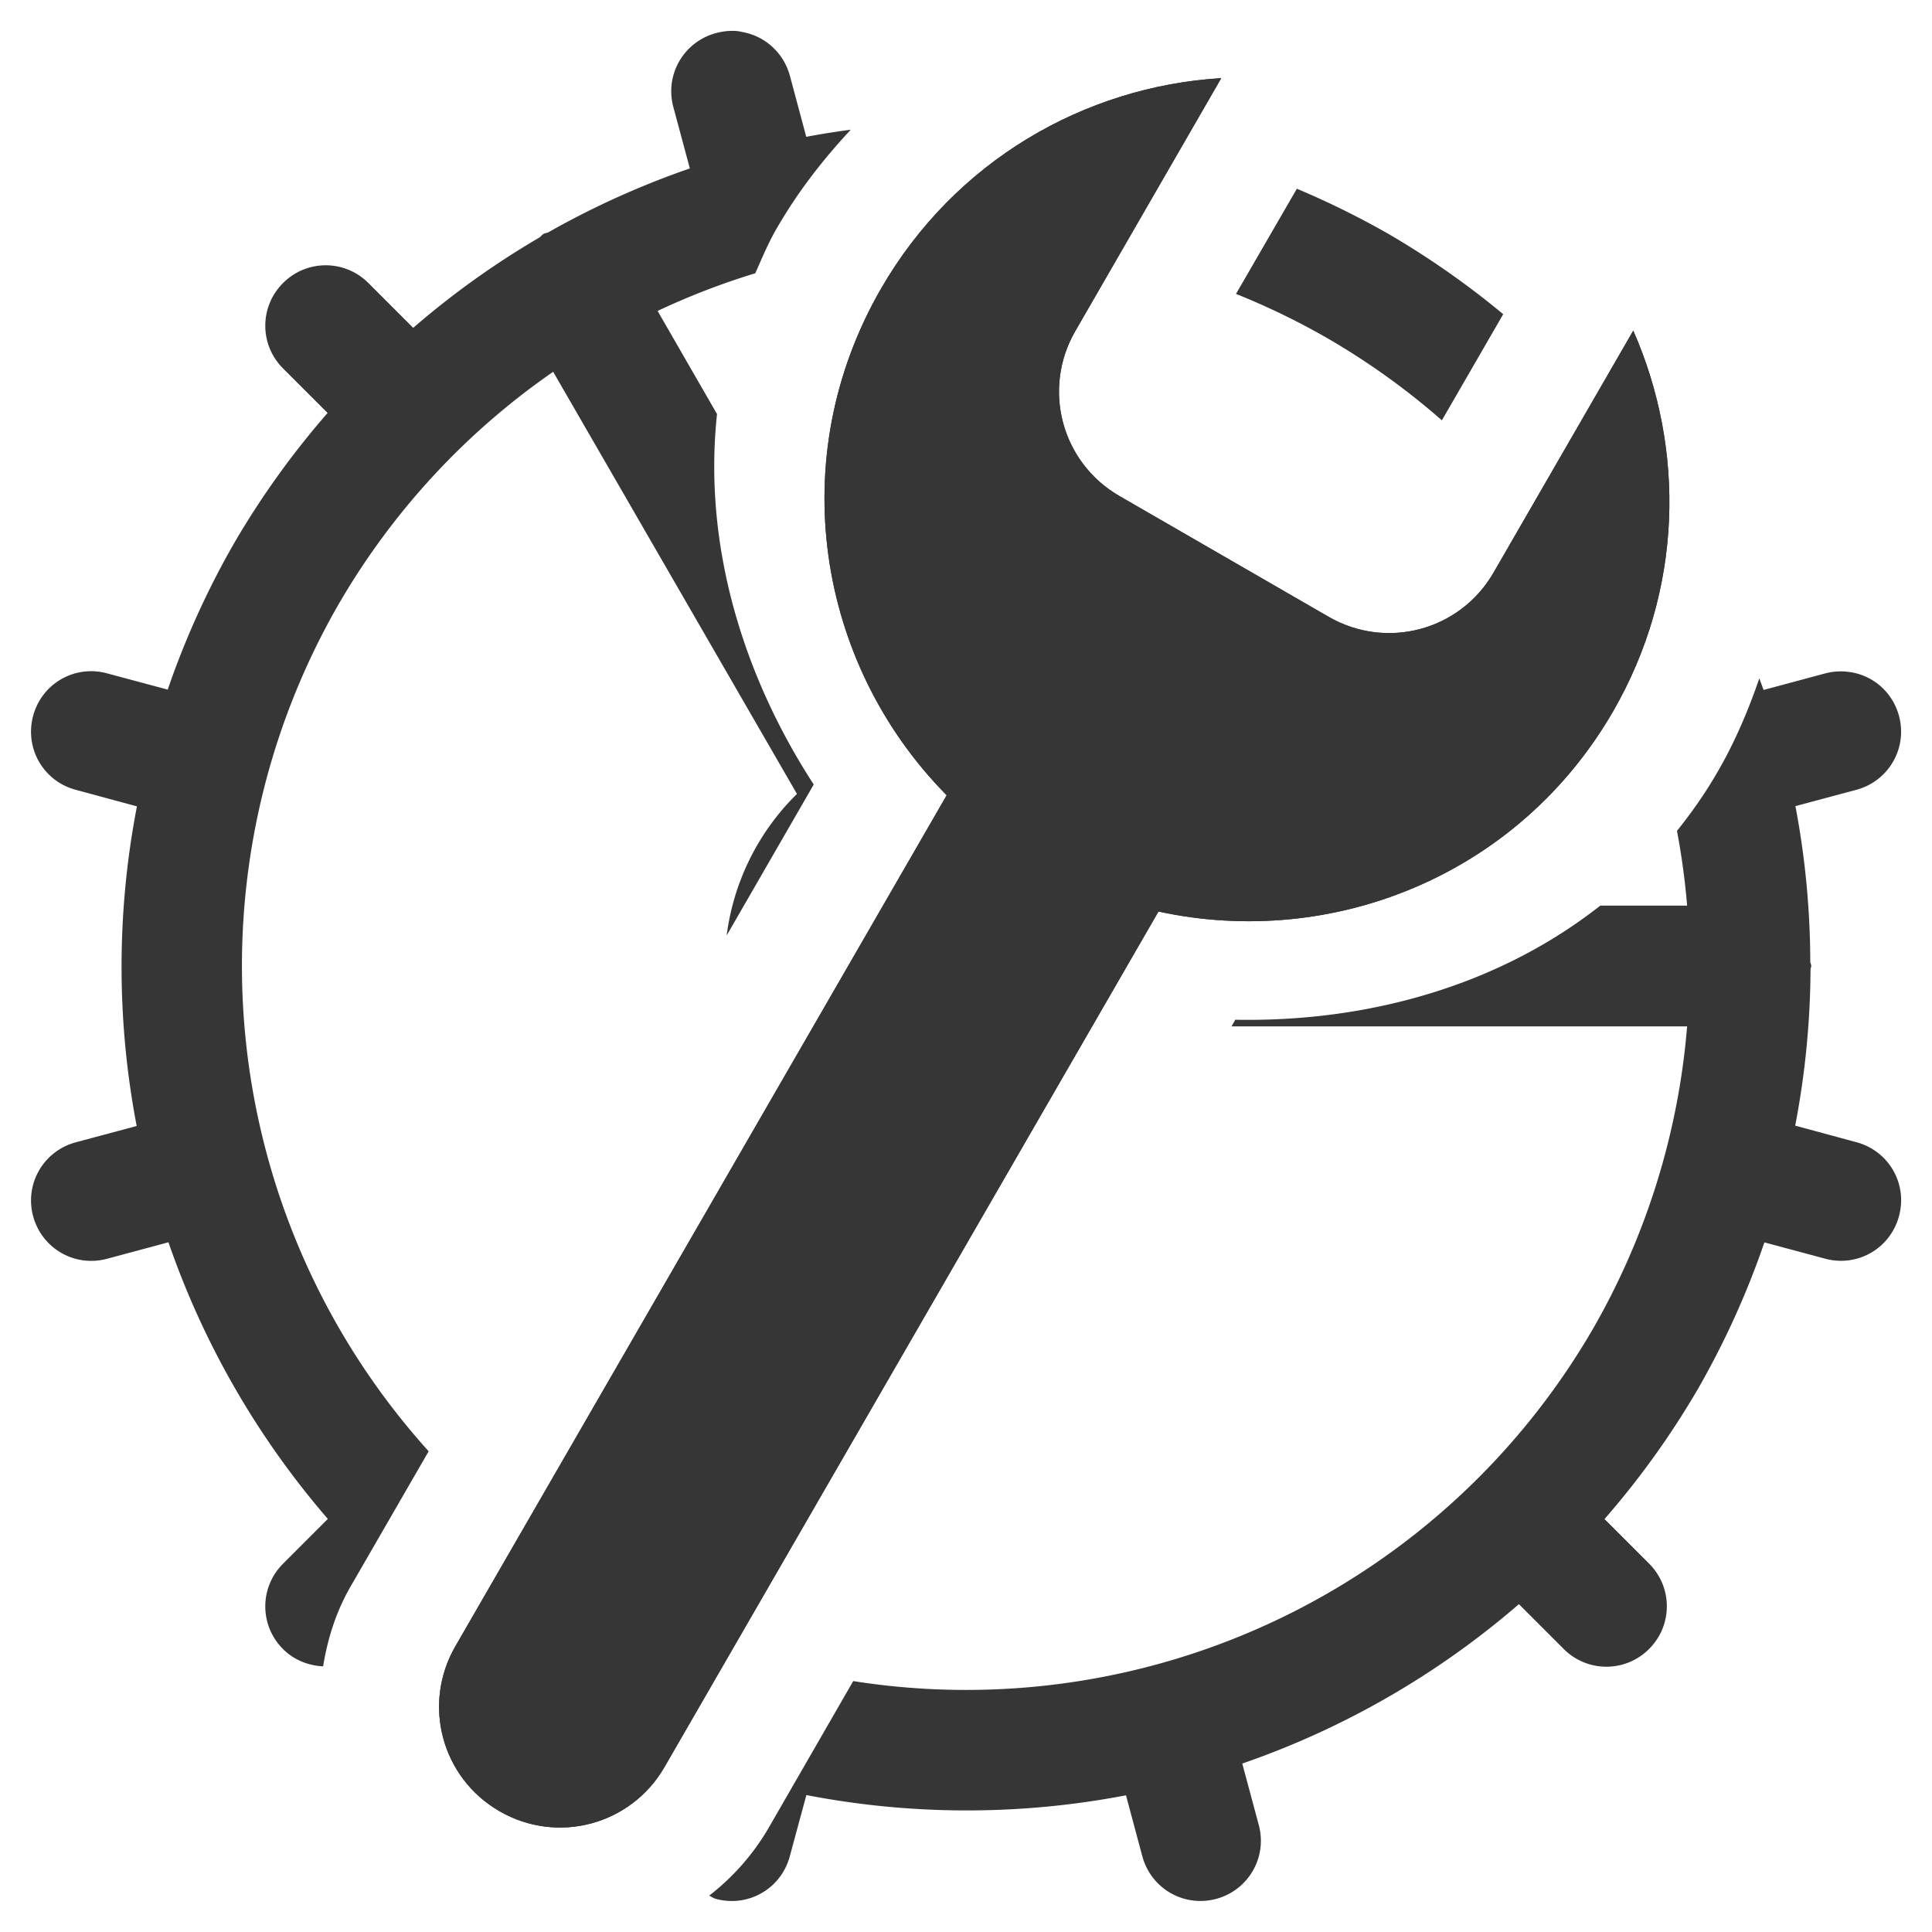 <svg width="16" height="16" version="1.1" xmlns="http://www.w3.org/2000/svg">
 <g fill="#363636">
  <path d="m6.127 0.26c-0.064-0.009-0.13-0.004-0.197 0.014-0.268 0.072-0.425 0.344-0.354 0.611l0.137 0.51a7 7 0 0 0-1.172 0.529c-0.013 0.006-0.028 0.006-0.041 0.014-0.013 0.008-0.021 0.021-0.033 0.029a7 7 0 0 0-1.045 0.748l-0.371-0.371c-0.196-0.196-0.511-0.196-0.707 0s-0.196 0.511 0 0.707l0.369 0.369a7 7 0 0 0-0.775 1.08 7 7 0 0 0-0.549 1.211l-0.504-0.135c-0.268-0.072-0.54 0.086-0.611 0.354s0.086 0.54 0.354 0.611l0.506 0.137a7 7 0 0 0-0.002 2.647l-0.504 0.135c-0.268 0.072-0.425 0.344-0.354 0.611 0.072 0.268 0.344 0.425 0.611 0.354l0.51-0.137a7 7 0 0 0 1.32 2.291l-0.371 0.371c-0.196 0.196-0.196 0.511 0 0.707 0.092 0.092 0.212 0.137 0.332 0.143 0.037-0.229 0.107-0.454 0.229-0.664l0.645-1.117a6 6 0 0 1-0.744-7.018 6 6 0 0 1 1.775-1.922l2.019 3.496a2 2 0 0 0-0.582 1.172l0.721-1.25c-0.598-0.921-0.915-2.001-0.801-3.068l-0.492-0.854a6 6 0 0 1 0.809-0.312c0.055-0.124 0.106-0.248 0.176-0.369 0.175-0.304 0.385-0.574 0.615-0.82a7 7 0 0 0-0.369 0.059l-0.135-0.504c-0.054-0.201-0.221-0.341-0.414-0.367zm4.613 1.303-0.504 0.871a6 6 0 0 1 0.764 0.371 6 6 0 0 1 0.941 0.676l0.508-0.879a7 7 0 0 0-0.949-0.664 7 7 0 0 0-0.76-0.375zm4.574 4.002c-0.064-0.009-0.132-0.006-0.199 0.012l-0.51 0.137a7 7 0 0 0-0.035-0.096c-0.091 0.264-0.201 0.525-0.346 0.775-0.101 0.175-0.215 0.337-0.336 0.488a6 6 0 0 1 0.084 0.619h-0.719c-0.847 0.666-1.93 0.966-3.023 0.945l-0.031 0.055h3.773a6 6 0 0 1-0.777 2.5 6 6 0 0 1-6.129 2.922l-0.699 1.213c-0.13 0.224-0.299 0.413-0.494 0.564 0.02 0.008 0.035 0.022 0.057 0.027 0.268 0.072 0.54-0.086 0.611-0.354l0.137-0.506a7 7 0 0 0 2.647 0.002l0.135 0.504c0.072 0.268 0.344 0.425 0.611 0.354 0.268-0.072 0.425-0.344 0.354-0.611l-0.137-0.51a7 7 0 0 0 2.291-1.32l0.371 0.371c0.196 0.196 0.511 0.196 0.707 0s0.196-0.511 0-0.707l-0.369-0.369a7 7 0 0 0 0.775-1.08 7 7 0 0 0 0.549-1.211l0.504 0.135c0.268 0.072 0.54-0.086 0.611-0.354 0.072-0.268-0.086-0.54-0.354-0.611l-0.506-0.137a7 7 0 0 0 0.127-1.295c5.42e-4 -0.01 0.006-0.018 0.006-0.027 0-0.013-0.007-0.023-0.008-0.035a7 7 0 0 0-0.123-1.289l0.504-0.135c0.268-0.072 0.425-0.344 0.354-0.611-0.054-0.201-0.219-0.339-0.412-0.365zm-6.58 0.576a1 1 0 0 1-0.008 0.908 1 1 0 0 1 0.668-0.48 2 2 0 0 0-0.66-0.428z"/>
  <path d="m10.114 0.647c-1.131 0.069-2.207 0.685-2.818 1.744-0.807 1.398-0.535 3.102 0.544 4.195l-4.069 7.048c-0.277 0.48-0.114 1.089 0.366 1.366 0.48 0.277 1.089 0.114 1.366-0.366l4.091-7.085c1.447 0.314 2.983-0.304 3.765-1.658 0.58-1.005 0.599-2.17 0.167-3.153l-1.157 2.004c-0.277 0.48-0.886 0.643-1.366 0.366l-1.732-1c-0.48-0.277-0.643-0.886-0.366-1.366z" stroke-linecap="square" stroke-width="2"/>
  <path d="m10.114 0.647c-1.131 0.069-2.207 0.685-2.818 1.744-0.807 1.398-0.535 3.102 0.544 4.195l-4.069 7.048c-0.277 0.48-0.114 1.089 0.366 1.366 0.48 0.277 1.089 0.114 1.366-0.366l4.091-7.085c1.447 0.314 2.983-0.304 3.765-1.658 0.58-1.005 0.599-2.17 0.167-3.153l-1.157 2.004c-0.277 0.48-0.886 0.643-1.366 0.366l-1.732-1c-0.48-0.277-0.643-0.886-0.366-1.366z" color="#000000" color-rendering="auto" dominant-baseline="auto" image-rendering="auto" shape-rendering="auto" solid-color="#000000" stop-color="#000000" style="font-feature-settings:normal;font-variant-alternates:normal;font-variant-caps:normal;font-variant-east-asian:normal;font-variant-ligatures:normal;font-variant-numeric:normal;font-variant-position:normal;font-variation-settings:normal;inline-size:0;isolation:auto;mix-blend-mode:normal;shape-margin:0;shape-padding:0;text-decoration-color:#000000;text-decoration-line:none;text-decoration-style:solid;text-indent:0;text-orientation:mixed;text-transform:none;white-space:normal"/>
 </g>
</svg>
